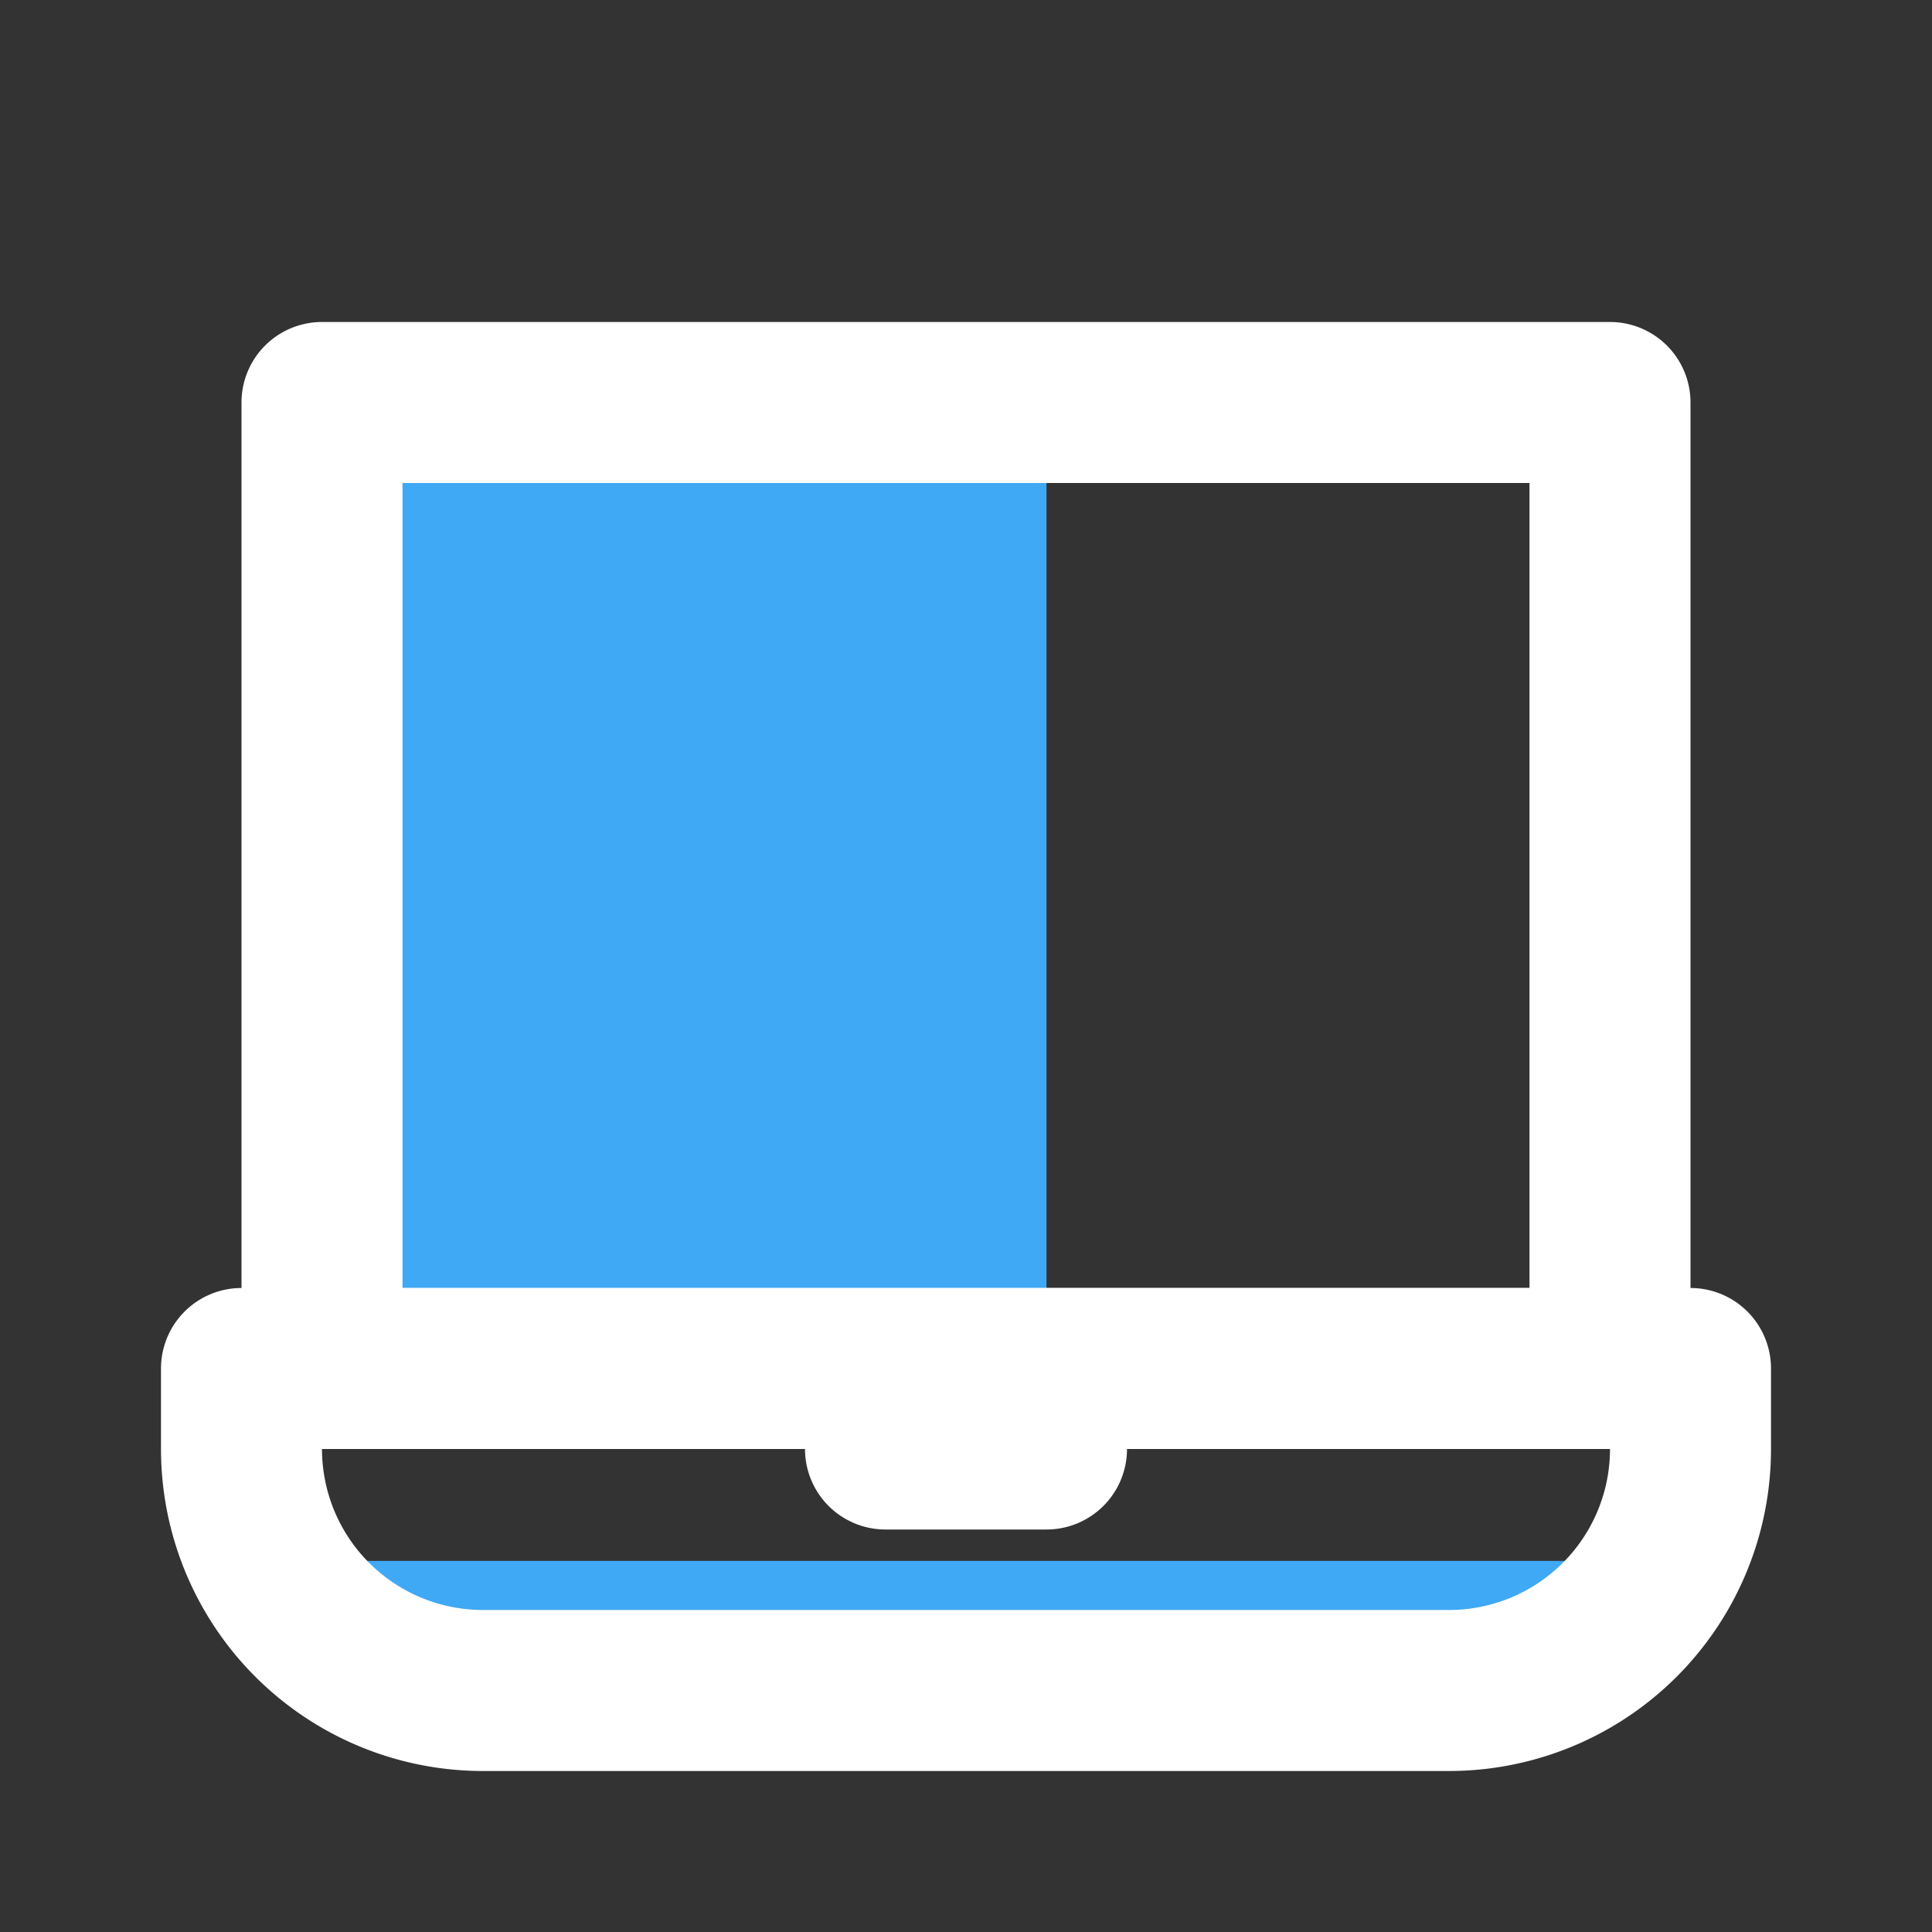 <svg xmlns="http://www.w3.org/2000/svg" viewBox="0 0 24 24"><rect x="0" y="0" width="24" height="24" fill="#333333" stroke="none"/><defs><style>.cls-1{fill:#3fa9f5;}</style></defs><title>Computer, laptop, macbook, notebook</title><g id="_01" data-name="01"><rect class="cls-1" x="4" y="19.39" width="16" height="1.61" id="id_101"></rect><rect class="cls-1" x="4" y="5" width="9" height="12" id="id_102"></rect><path d="M20,18H4a1,1,0,0,1-1-1V5A1,1,0,0,1,4,4H20a1,1,0,0,1,1,1V17A1,1,0,0,1,20,18ZM5,16H19V6H5Z" id="id_103" style="fill: rgb(255, 255, 255);"></path><path d="M18,22H6a4,4,0,0,1-4-4V17a1,1,0,0,1,1-1H21a1,1,0,0,1,1,1v1A4,4,0,0,1,18,22ZM4,18a2,2,0,0,0,2,2H18a2,2,0,0,0,2-2Z" id="id_104" style="fill: rgb(255, 255, 255);"></path><path d="M13,19H11a1,1,0,0,1,0-2h2a1,1,0,0,1,0,2Z" id="id_105" style="fill: rgb(255, 255, 255);"></path></g></svg>